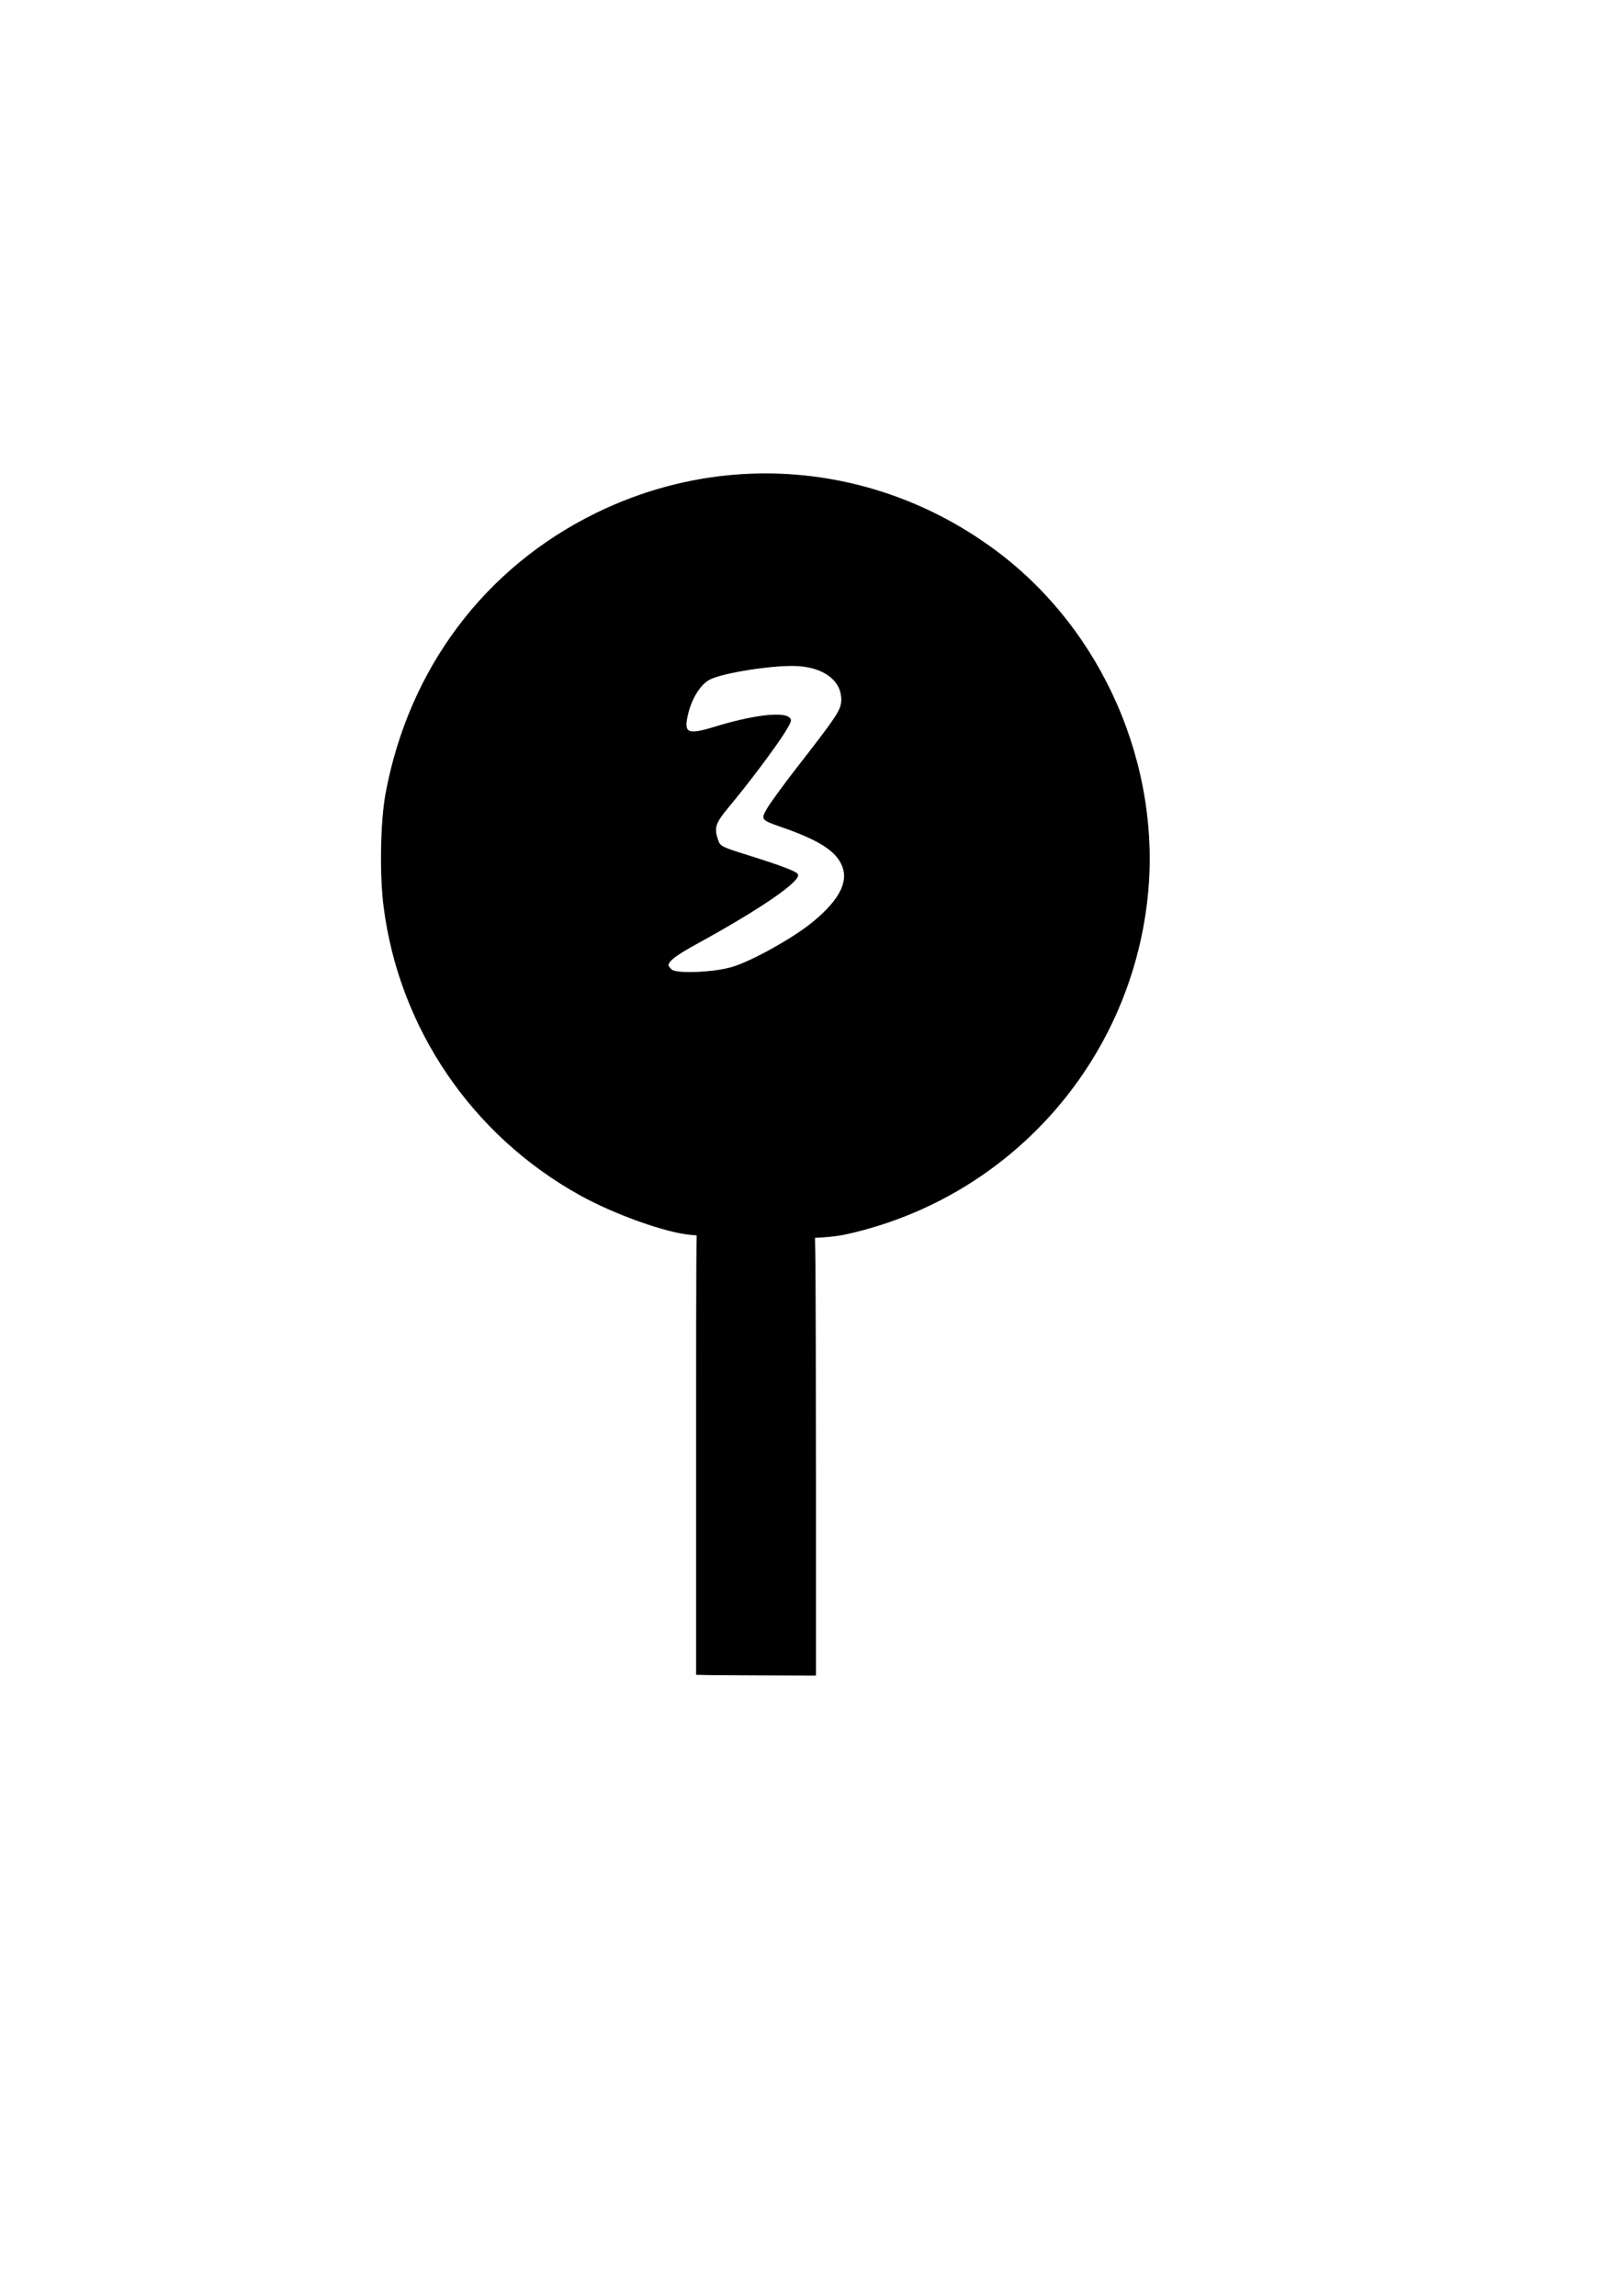 <?xml version="1.0" encoding="UTF-8" standalone="no"?>
<!-- Created with Inkscape (http://www.inkscape.org/) -->

<svg
   xmlns:dc="http://purl.org/dc/elements/1.1/"
   xmlns:cc="http://creativecommons.org/ns#"
   xmlns:rdf="http://www.w3.org/1999/02/22-rdf-syntax-ns#"
   xmlns:svg="http://www.w3.org/2000/svg"
   xmlns="http://www.w3.org/2000/svg"
   xmlns:sodipodi="http://sodipodi.sourceforge.net/DTD/sodipodi-0.dtd"
   xmlns:inkscape="http://www.inkscape.org/namespaces/inkscape"
   width="210mm"
   height="297mm"
   viewBox="0 0 210 297"
   version="1.1"
   id="svg6771"
   inkscape:version="0.92.3 (2405546, 2018-03-11)"
   sodipodi:docname="3.svg">
  <defs
     id="defs6765" />
  <sodipodi:namedview
     id="base"
     pagecolor="#ffffff"
     bordercolor="#666666"
     borderopacity="1.0"
     inkscape:pageopacity="0.0"
     inkscape:pageshadow="2"
     inkscape:zoom="0.35"
     inkscape:cx="-77.142857"
     inkscape:cy="560"
     inkscape:document-units="mm"
     inkscape:current-layer="layer1"
     showgrid="false"
     inkscape:window-width="1920"
     inkscape:window-height="1001"
     inkscape:window-x="-9"
     inkscape:window-y="-9"
     inkscape:window-maximized="1" />
  <g
     inkscape:label="Layer 1"
     inkscape:groupmode="layer"
     id="layer1">
    <g
       transform="translate(-154.861,353.262)"
       id="g6729">
      <path
         inkscape:connector-curvature="0"
         id="path6446-0-3"
         d="m 246.423,-136.614 -1.441,-0.029 v -28.683 c 0,-27.272 0.008,-28.68 0.165,-28.635 0.814,0.235 4.131,0.598 6.669,0.729 2.158,0.112 5.097,0.021 7.396,-0.229 l 1.048,-0.114 0.062,4.018 c 0.034,2.21 0.062,15.042 0.062,28.516 l 1.1e-4,24.498 -6.26,-0.021 c -3.443,-0.011 -6.909,-0.034 -7.701,-0.05 z"
         style="opacity:1;fill:#000000;fill-opacity:1;stroke:#000000;stroke-width:0.095;stroke-linecap:butt;stroke-linejoin:round;stroke-miterlimit:4;stroke-dasharray:none;stroke-dashoffset:0;stroke-opacity:1;paint-order:normal" />
      <path
         inkscape:connector-curvature="0"
         id="path6656"
         d="m 247.855,-193.187 c -1.029,-0.133 -2.593,-0.294 -3.475,-0.358 -3.185,-0.229 -9.911,-2.614 -14.433,-5.116 -13.966,-7.728 -23.402,-21.591 -25.407,-37.324 -0.532,-4.178 -0.414,-11.006 0.253,-14.604 2.996,-16.155 12.841,-29.26 27.266,-36.295 16.899,-8.242 36.545,-6.37 51.69,4.924 13.764,10.264 21.404,27.812 19.548,44.895 -2.308,21.239 -17.821,38.636 -38.678,43.375 -1.863,0.423 -3.601,0.552 -8.614,0.637 -3.454,0.059 -7.123,-0.002 -8.152,-0.135 z m 1.776,-34.946 c 2.485,-0.756 7.545,-3.549 10.118,-5.583 3.365,-2.661 4.809,-5.056 4.264,-7.077 -0.578,-2.146 -2.753,-3.668 -7.739,-5.414 -2.962,-1.037 -2.929,-1 -2.138,-2.416 0.367,-0.658 2.172,-3.13 4.009,-5.494 5.198,-6.688 5.613,-7.328 5.613,-8.661 0,-2.442 -2.232,-4.154 -5.688,-4.363 -2.943,-0.177 -9.653,0.856 -11.39,1.753 -1.166,0.602 -2.285,2.336 -2.786,4.312 -0.687,2.712 -0.173,2.991 3.452,1.875 4.655,-1.433 8.604,-1.955 9.551,-1.262 0.42,0.307 0.378,0.463 -0.53,1.938 -1.144,1.858 -4.674,6.561 -7.178,9.562 -1.828,2.191 -2.018,2.774 -1.443,4.422 0.274,0.786 0.494,0.898 3.809,1.933 4.181,1.305 6.275,2.095 6.493,2.448 0.493,0.798 -4.735,4.408 -12.762,8.81 -2.981,1.635 -3.978,2.384 -3.978,2.989 0,0.073 0.184,0.316 0.409,0.541 0.602,0.602 5.55,0.405 7.915,-0.315 z"
         style="opacity:1;fill:#000000;fill-opacity:1;stroke:#000000;stroke-width:0.096;stroke-linecap:butt;stroke-linejoin:round;stroke-miterlimit:4;stroke-dasharray:none;stroke-dashoffset:0;stroke-opacity:1;paint-order:normal" />
    </g>
  </g>
</svg>
